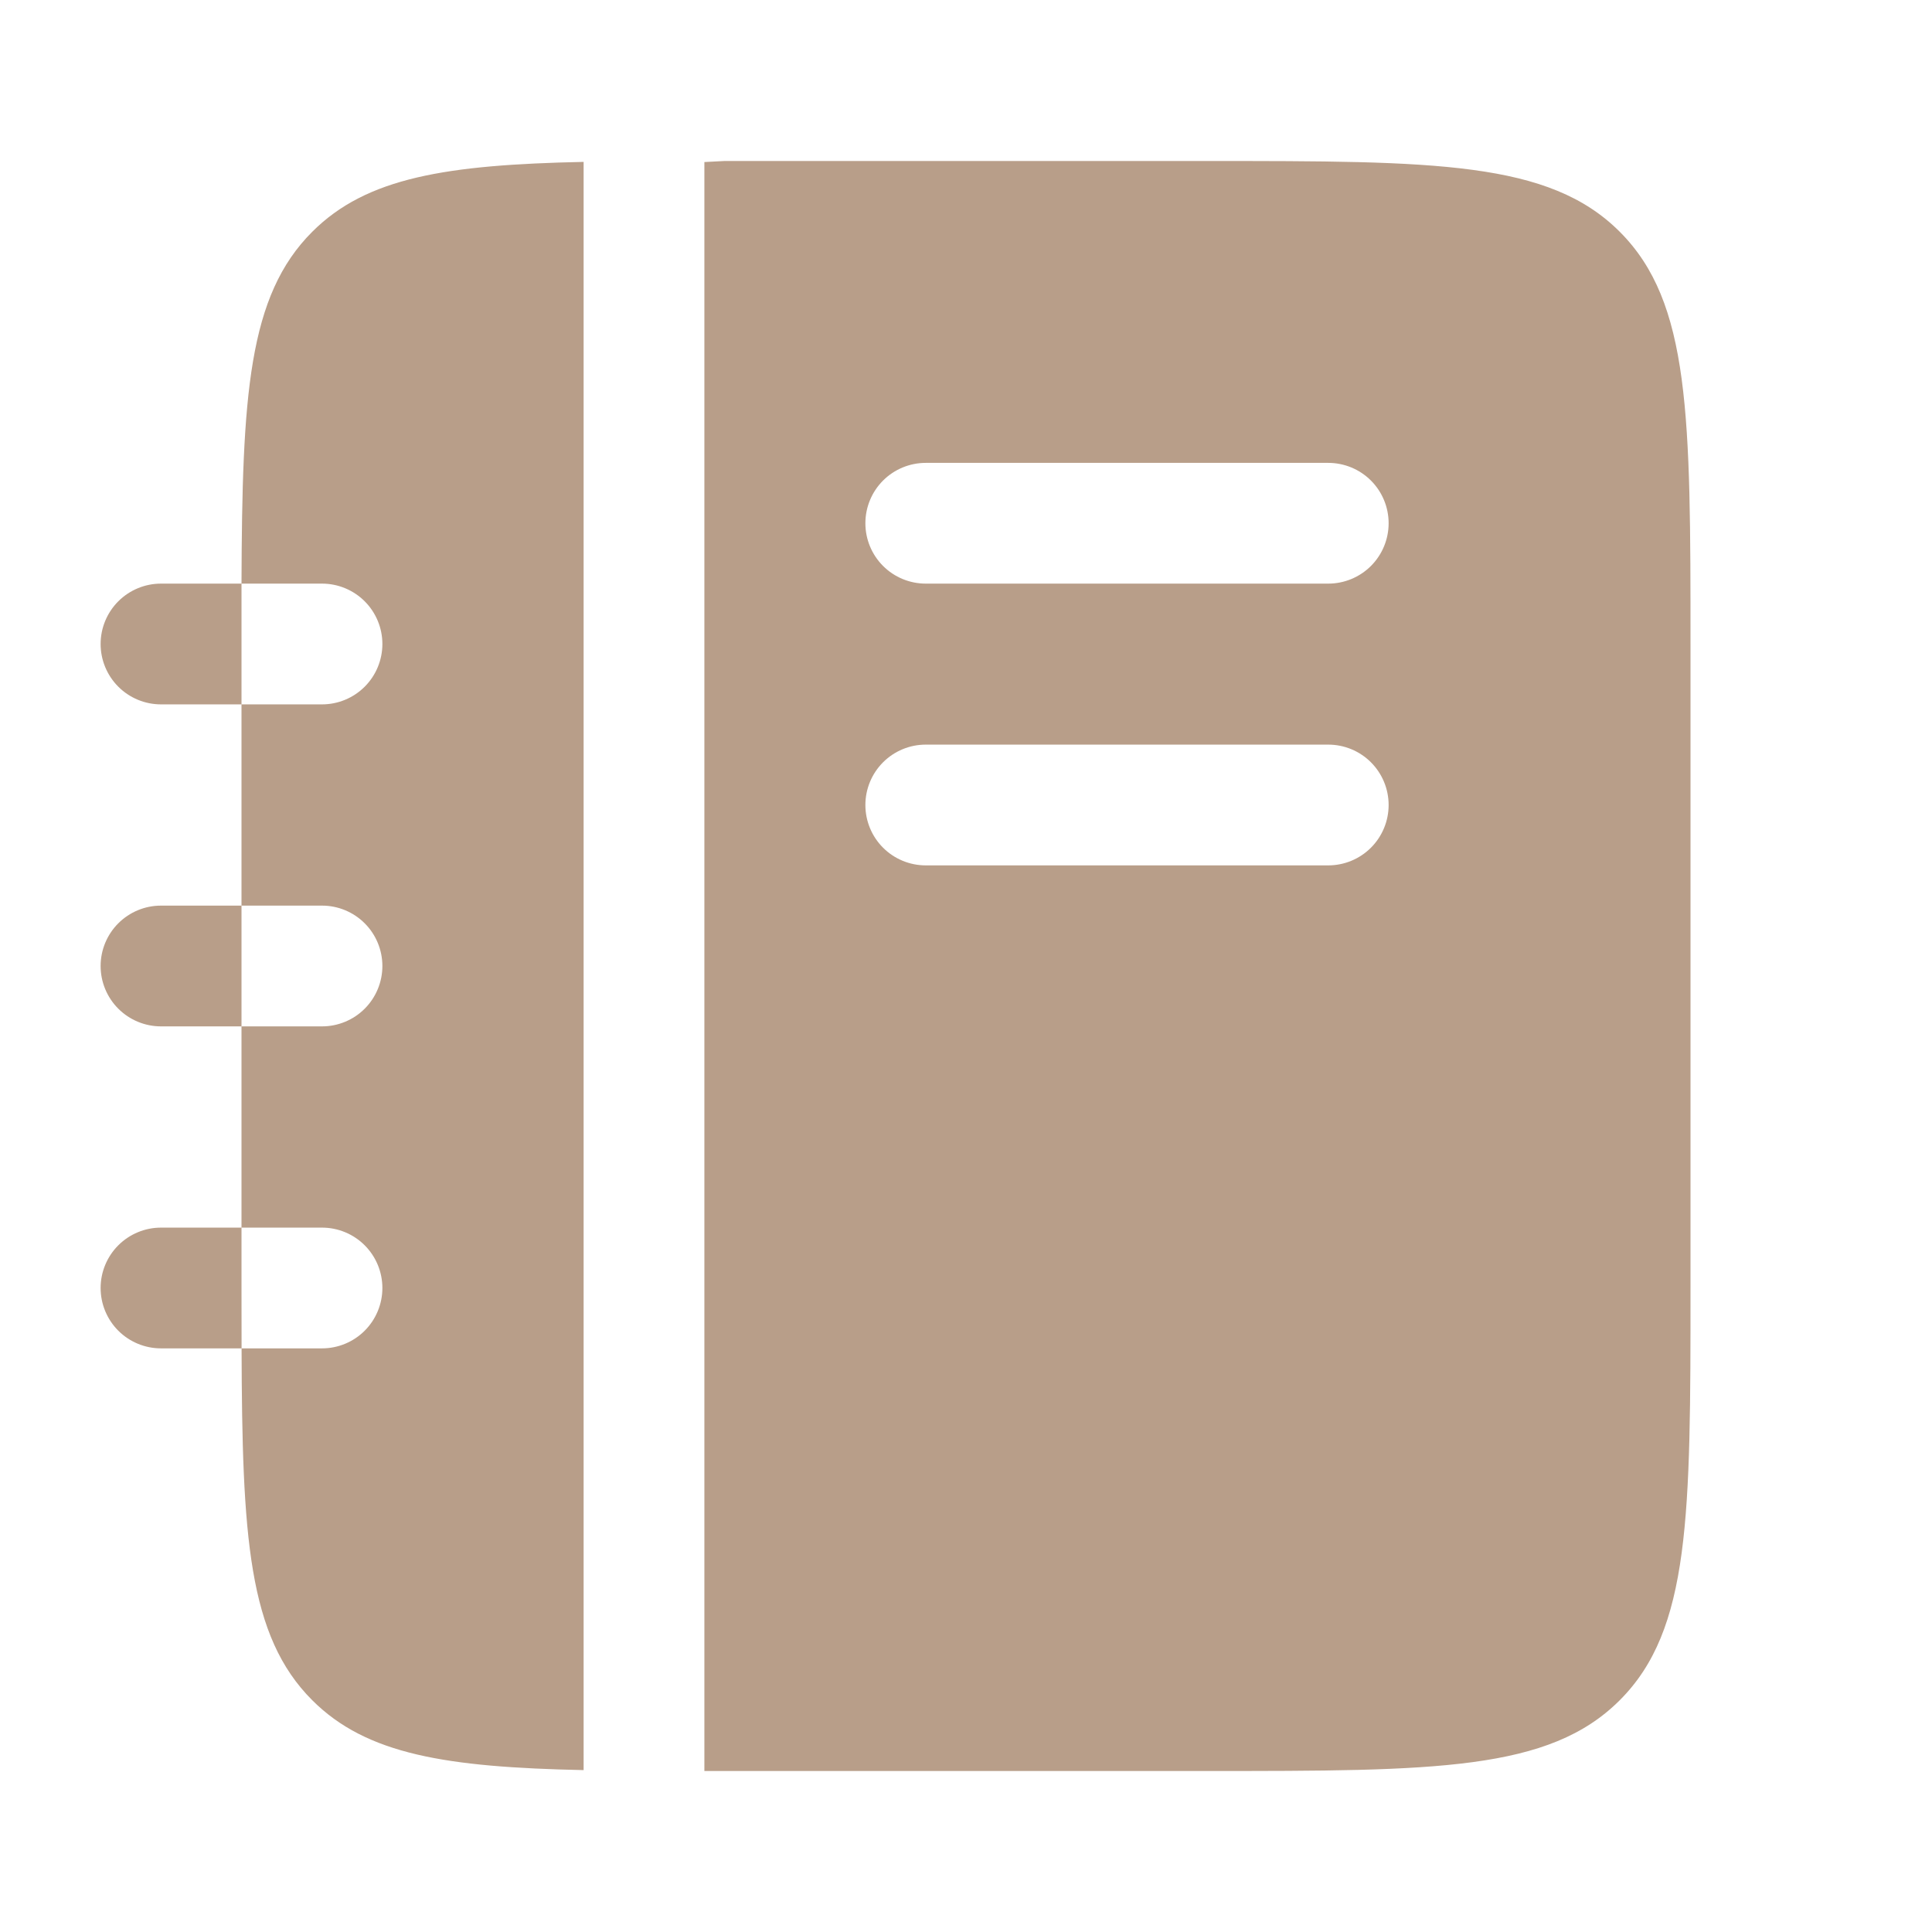 <svg width="150" height="150" viewBox="0 0 150 150" fill="none" xmlns="http://www.w3.org/2000/svg">
<path fill-rule="evenodd" clip-rule="evenodd" d="M54.688 12.581V137.5H93.75C111.425 137.5 120.269 137.5 125.756 132.006C131.25 126.519 131.25 117.675 131.25 100V50C131.25 32.325 131.25 23.481 125.756 17.994C120.269 12.5 111.425 12.5 93.75 12.5H56.25L54.688 12.581ZM67.188 40.625C67.188 39.382 67.681 38.19 68.56 37.31C69.439 36.431 70.632 35.938 71.875 35.938H103.125C104.368 35.938 105.561 36.431 106.44 37.31C107.319 38.19 107.813 39.382 107.813 40.625C107.813 41.868 107.319 43.06 106.44 43.94C105.561 44.819 104.368 45.312 103.125 45.312H71.875C70.632 45.312 69.439 44.819 68.56 43.94C67.681 43.06 67.188 41.868 67.188 40.625ZM67.188 62.5C67.188 61.257 67.681 60.065 68.56 59.185C69.439 58.306 70.632 57.812 71.875 57.812H103.125C104.368 57.812 105.561 58.306 106.44 59.185C107.319 60.065 107.813 61.257 107.813 62.5C107.813 63.743 107.319 64.936 106.44 65.815C105.561 66.694 104.368 67.188 103.125 67.188H71.875C70.632 67.188 69.439 66.694 68.56 65.815C67.681 64.936 67.188 63.743 67.188 62.5ZM18.75 45.312C18.8 30.712 19.256 22.975 24.244 17.994C28.462 13.775 34.656 12.794 45.312 12.569V137.431C34.656 137.206 28.462 136.225 24.244 132.006C19.256 127.025 18.8 119.287 18.756 104.687H25C26.243 104.687 27.436 104.194 28.315 103.315C29.194 102.435 29.688 101.243 29.688 100C29.688 98.757 29.194 97.564 28.315 96.685C27.436 95.806 26.243 95.312 25 95.312H18.75V79.688H25C26.243 79.688 27.436 79.194 28.315 78.315C29.194 77.436 29.688 76.243 29.688 75C29.688 73.757 29.194 72.564 28.315 71.685C27.436 70.806 26.243 70.312 25 70.312H18.75V54.688H25C26.243 54.688 27.436 54.194 28.315 53.315C29.194 52.435 29.688 51.243 29.688 50C29.688 48.757 29.194 47.565 28.315 46.685C27.436 45.806 26.243 45.312 25 45.312H18.75ZM18.75 45.312H12.5C11.257 45.312 10.065 45.806 9.185 46.685C8.306 47.565 7.812 48.757 7.812 50C7.812 51.243 8.306 52.435 9.185 53.315C10.065 54.194 11.257 54.688 12.5 54.688H18.75V50V45.312ZM18.75 79.688H12.5C11.257 79.688 10.065 79.194 9.185 78.315C8.306 77.436 7.812 76.243 7.812 75C7.812 73.757 8.306 72.564 9.185 71.685C10.065 70.806 11.257 70.312 12.5 70.312H18.75V79.688ZM18.75 95.312H12.5C11.257 95.312 10.065 95.806 9.185 96.685C8.306 97.564 7.812 98.757 7.812 100C7.812 101.243 8.306 102.435 9.185 103.315C10.065 104.194 11.257 104.687 12.5 104.687H18.756L18.75 100V95.312Z" fill="#B89E89"/>
</svg>
